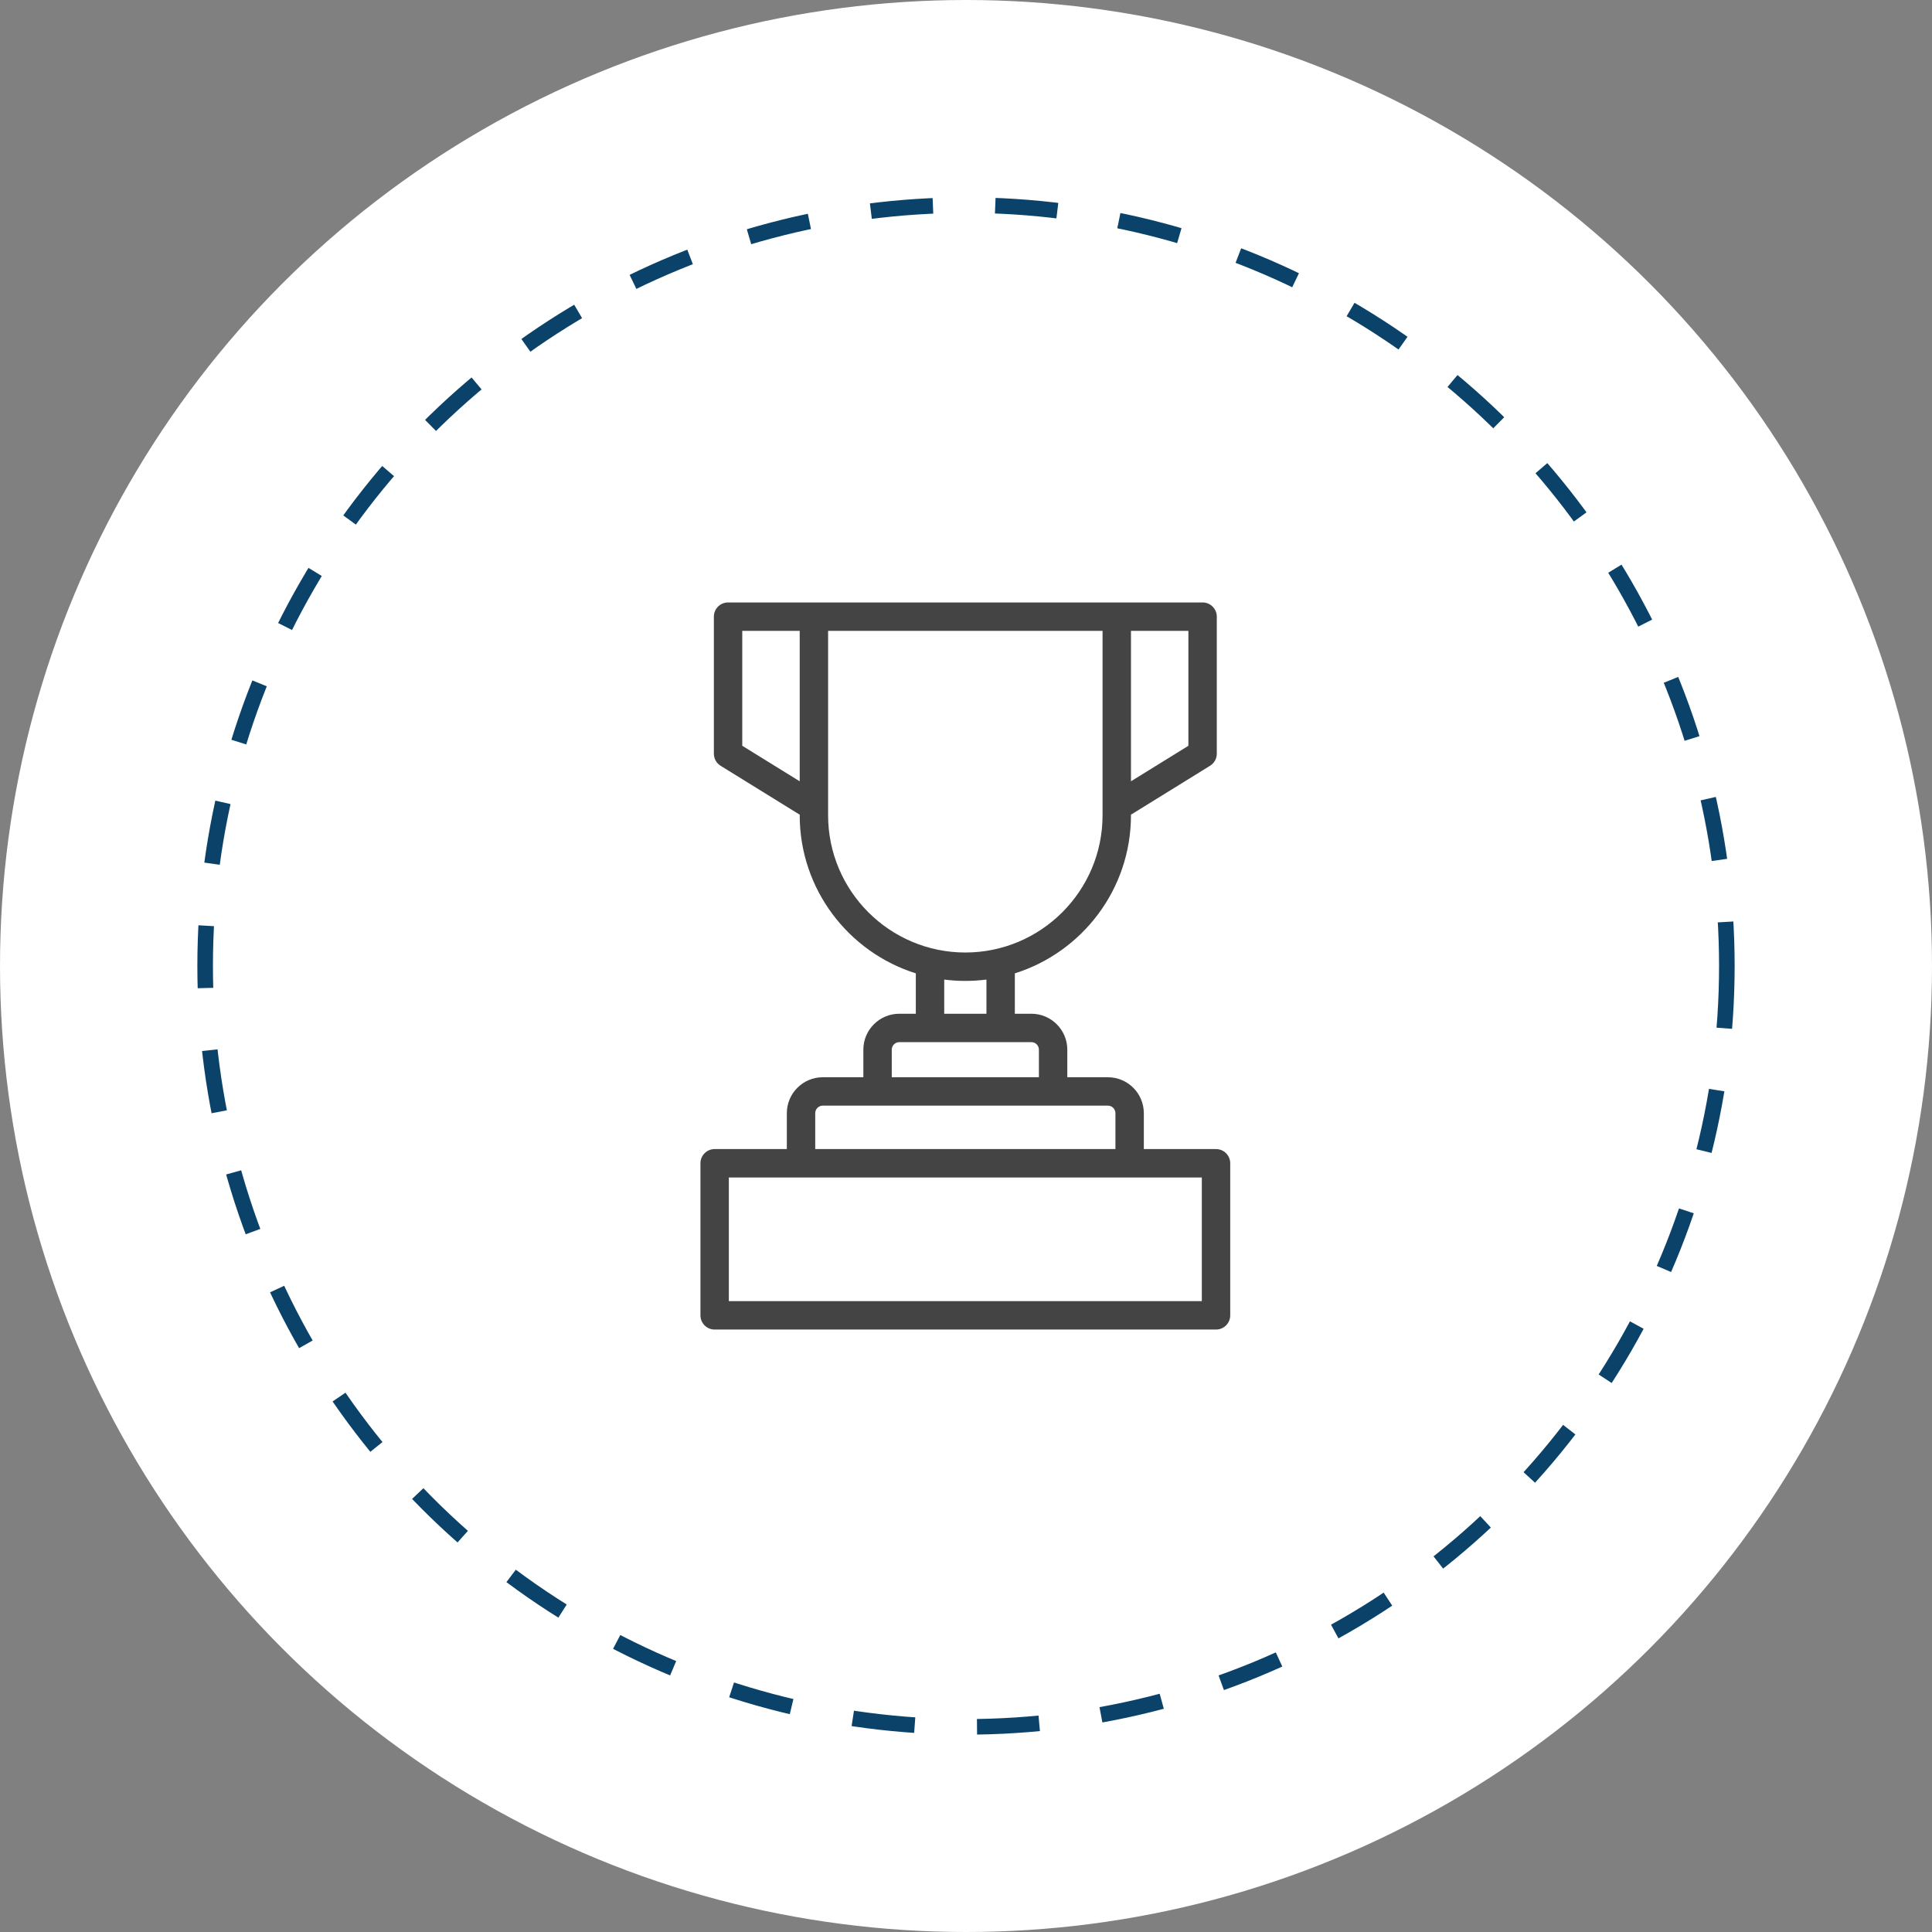 <svg width="186" height="186" viewBox="0 0 186 186" fill="none" xmlns="http://www.w3.org/2000/svg">
<rect x="0" y="0" width="186" height="186" fill="#808080" stroke="none"/>
<circle cx="93" cy="93" r="93" fill="white"/>
<circle cx="93" cy="93" r="73.25" stroke="#0B426A" stroke-width="1.5" stroke-dasharray="6 6"/>
<g clip-path="url(#clip0)">
<path d="M117.071 110.625H110.12V107.169C110.12 105.262 108.569 103.71 106.662 103.71H102.753V101.055C102.753 99.148 101.201 97.596 99.294 97.596H97.702V93.708C104.174 91.677 108.882 85.623 108.882 78.489V78.422C108.929 78.4 108.975 78.375 109.02 78.347L116.497 73.722C116.9 73.473 117.145 73.033 117.145 72.559V59.367C117.145 58.612 116.533 58 115.778 58H70.093C69.338 58 68.726 58.612 68.726 59.367V72.559C68.726 73.033 68.971 73.473 69.374 73.723L76.851 78.347C76.896 78.375 76.942 78.4 76.99 78.422V78.489C76.99 85.622 81.697 91.677 88.169 93.708V97.596H86.577C84.67 97.596 83.118 99.148 83.118 101.055V103.71H79.209C77.302 103.71 75.751 105.262 75.751 107.169V110.625H68.801C68.046 110.625 67.434 111.237 67.434 111.992V126.633C67.434 127.388 68.046 128 68.801 128H117.071C117.826 128 118.438 127.388 118.438 126.633V111.992C118.438 111.238 117.826 110.625 117.071 110.625ZM114.411 71.798L108.882 75.218V60.734H114.411V71.798ZM71.46 71.798V60.734H76.99V75.218L71.46 71.798ZM79.724 78.489V60.734H106.147V78.489C106.147 85.774 100.22 91.701 92.935 91.701C85.65 91.701 79.724 85.774 79.724 78.489ZM90.903 94.307C91.569 94.392 92.248 94.436 92.935 94.436C93.624 94.436 94.302 94.392 94.968 94.307V97.596H90.903V94.307ZM85.853 101.055C85.853 100.656 86.178 100.33 86.577 100.33H99.294C99.693 100.33 100.019 100.656 100.019 101.055V103.71H85.853V101.055ZM78.485 107.169C78.485 106.77 78.81 106.444 79.21 106.444H106.662C107.061 106.444 107.386 106.77 107.386 107.169V110.625H78.485V107.169ZM115.703 125.266H70.168V113.359H115.703V125.266Z" fill="#444444"/>
</g>
<defs>
<clipPath id="clip0">
<rect width="70" height="70" fill="white" transform="translate(58 58)"/>
</clipPath>
</defs>
</svg>

